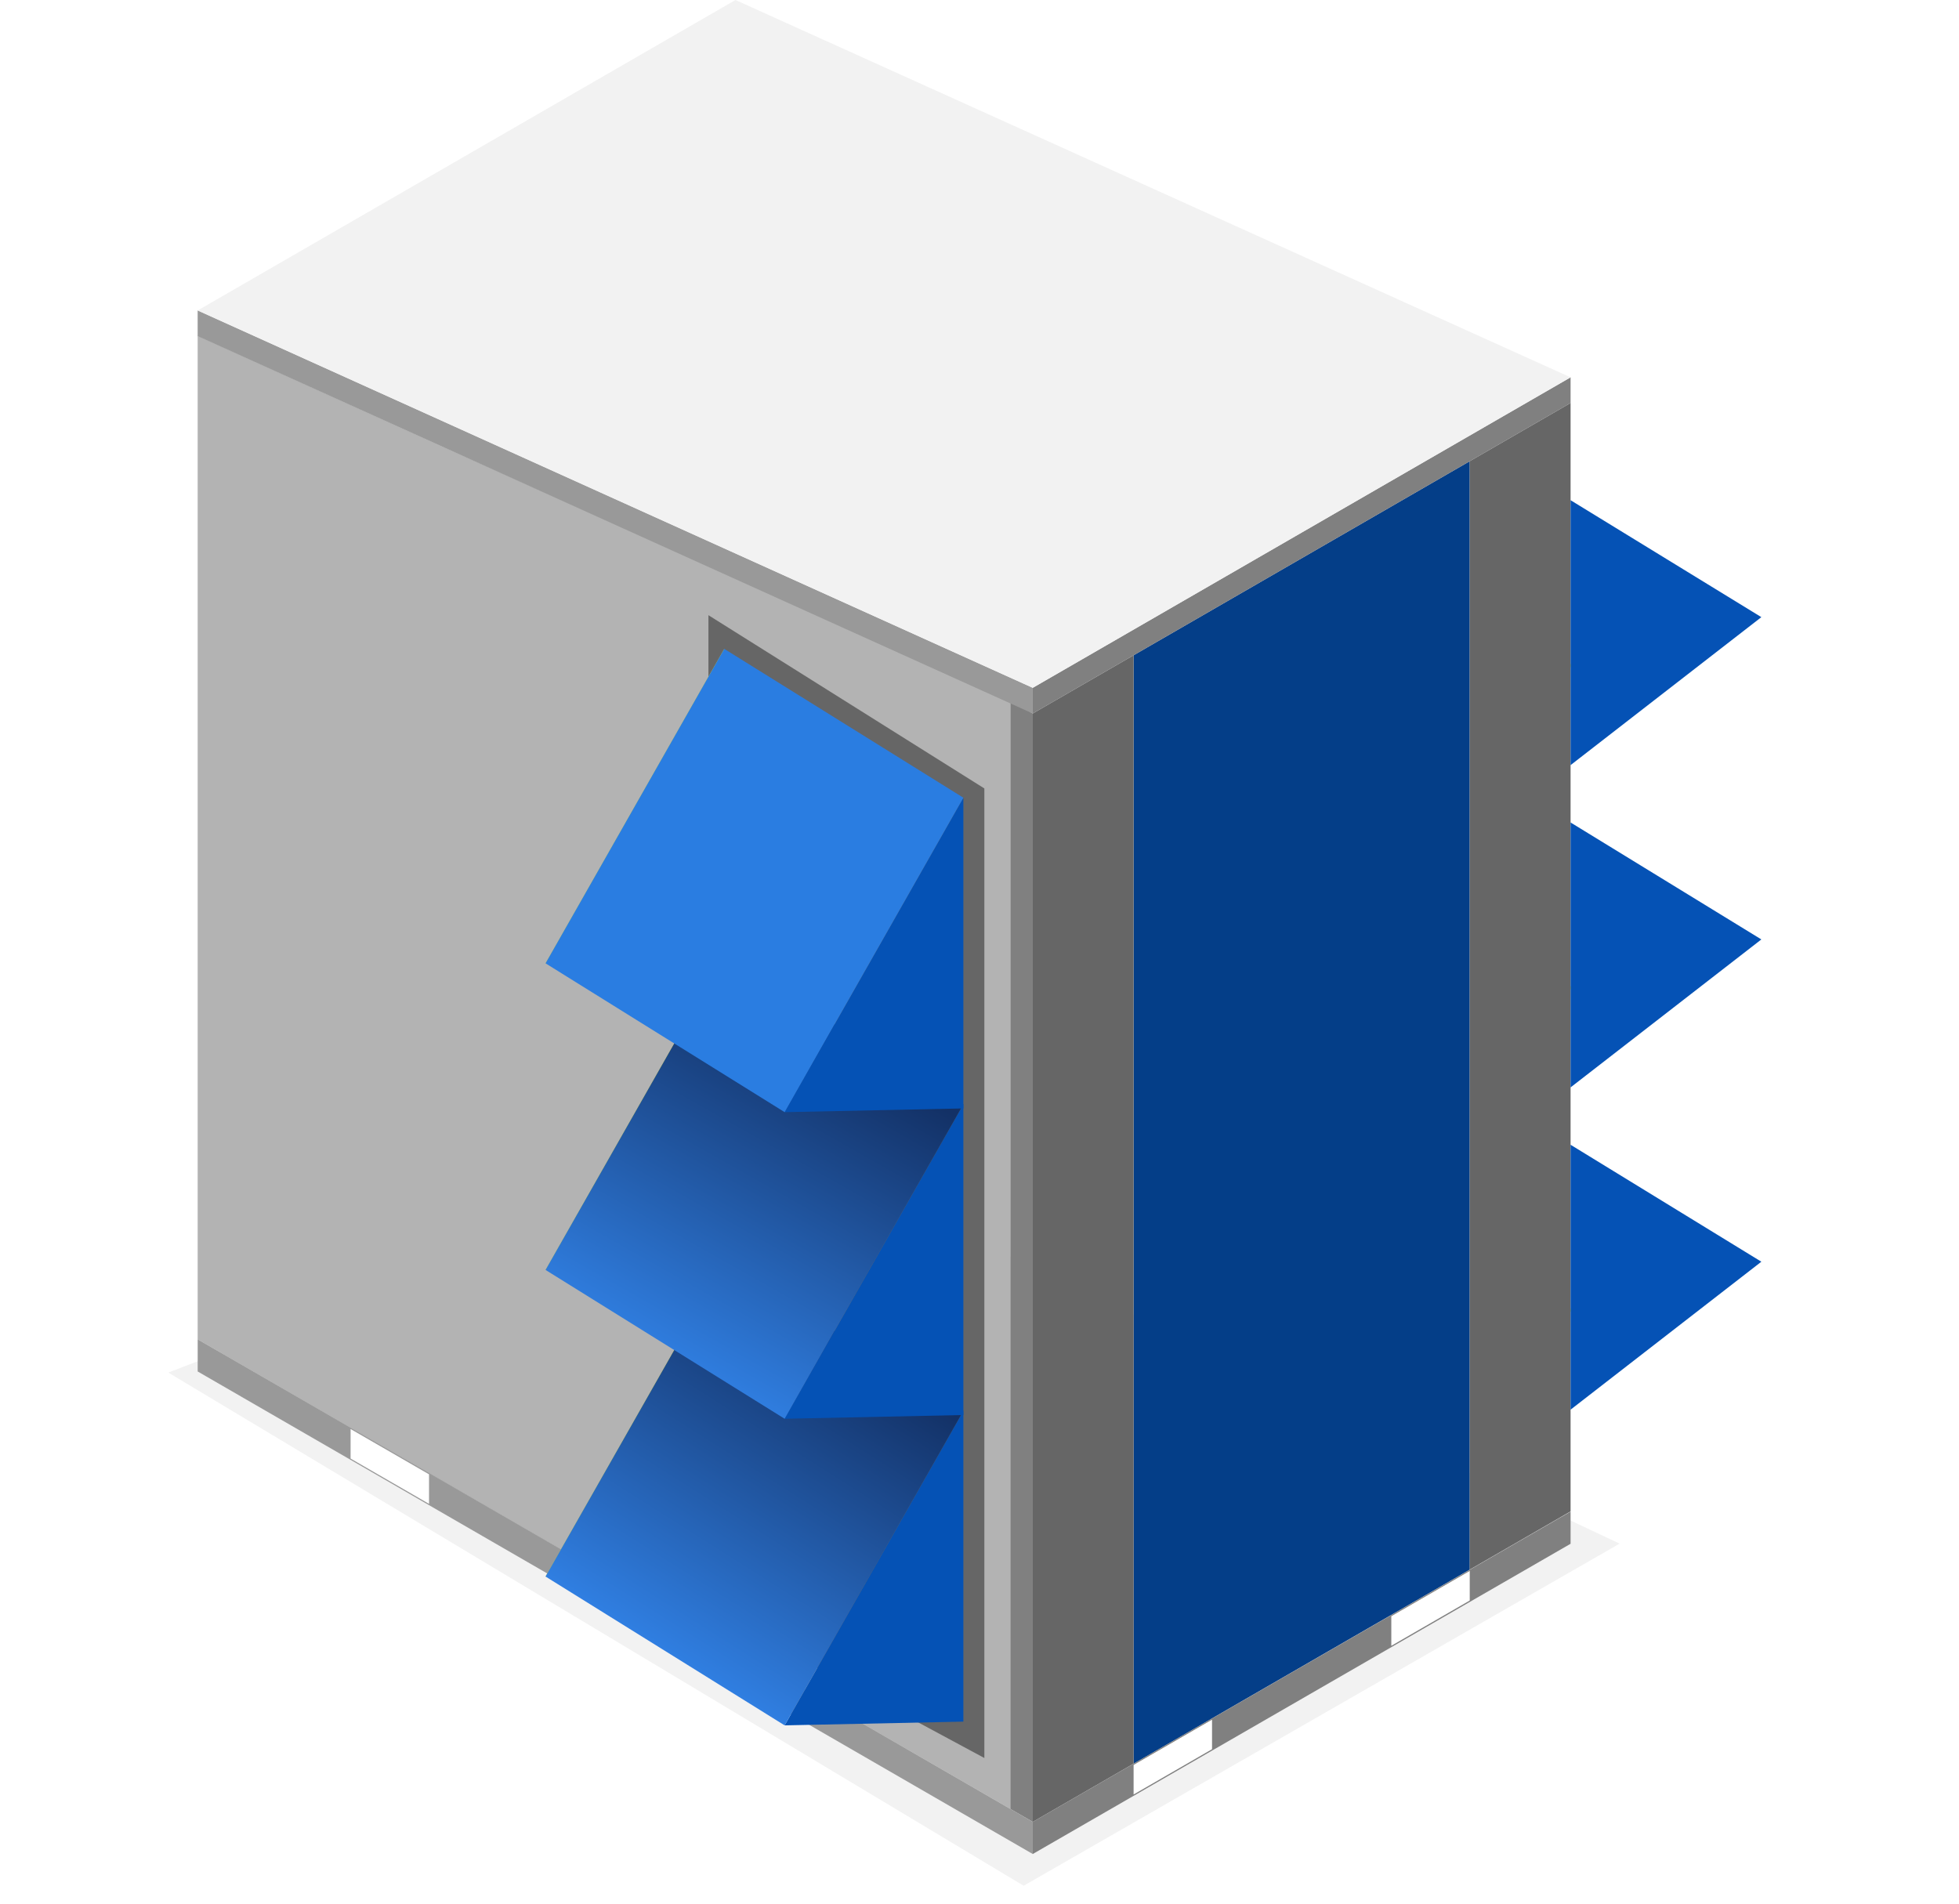 <svg width="355" height="345" viewBox="0 0 355 345" fill="none" xmlns="http://www.w3.org/2000/svg">
<g filter="url(#filter0_f_2631_38942)">
<path d="M185.5 341.75L293.5 279.75L138.812 206.889L30.501 248.75L185.5 341.75Z" fill="#F2F2F2"/>
</g>
<path d="M35.819 60.847V242.726L79.538 268.042L183.09 327.827V127.136L79.915 80.806L35.819 60.847Z" fill="#B3B3B3"/>
<path d="M183.092 327.832L187.153 330.176V129.3L183.092 126.956V327.832Z" fill="#808080"/>
<path d="M205.426 319.626L266.339 284.458V83.582L205.426 118.75V319.626Z" fill="#043E88"/>
<path d="M187.151 330.176L205.425 319.626V118.75L187.151 129.3V330.176Z" fill="#666666"/>
<path d="M266.338 284.458L284.611 273.908V73.032L266.338 83.582V284.458Z" fill="#666666"/>
<path d="M35.822 248.55L187.152 336V330.176L35.822 242.723V248.55Z" fill="#999999"/>
<path d="M63.532 264.337L77.745 272.543V267.184L63.532 258.978V264.337Z" fill="white"/>
<path d="M128.558 301.88L142.77 310.086V304.726L128.558 296.521V301.88Z" fill="white"/>
<path d="M284.611 279.776L187.151 336V330.176L284.611 273.952V279.776Z" fill="#808080"/>
<path d="M266.338 290.062L252.126 298.267V292.908L266.338 284.702V290.062Z" fill="white"/>
<path d="M219.638 317.009L205.426 325.215V319.858L219.638 311.652V317.009Z" fill="white"/>
<path d="M284.611 73.041V68.383L187.151 124.651V129.31L284.611 73.041Z" fill="#808080"/>
<path d="M187.151 129.31V124.651L35.817 56.252V60.913L187.151 129.31Z" fill="#999999"/>
<path d="M187.151 124.651L284.611 68.383L133.277 0L35.817 56.268L187.151 124.651Z" fill="#F2F2F2"/>
<path d="M284.611 237.073V237.706L284.975 237.713L284.611 237.073Z" fill="#D9E021"/>
<path d="M284.611 255.473L319.184 228.659L284.611 207.464V255.473Z" fill="#0552B5"/>
<path d="M284.611 178.666V179.299L284.975 179.306L284.611 178.666Z" fill="#D9E021"/>
<path d="M284.611 197.069L319.184 170.252L284.611 149.057V197.069Z" fill="#0552B5"/>
<path d="M284.611 120.26V120.893L284.975 120.9L284.611 120.26Z" fill="#D9E021"/>
<path d="M284.611 138.662L319.184 111.845L284.611 90.651V138.662Z" fill="#0552B5"/>
<path d="M178.38 318.601L128.379 291.686V111.489L178.38 142.889V318.601Z" fill="#666666"/>
<path d="M174.576 312.009L142.188 312.686L174.576 255.698V312.009Z" fill="#0552B5"/>
<path d="M131.245 285.03L98.857 285.71L131.245 228.722V285.03Z" fill="#D9E021"/>
<path d="M142.189 312.686L98.857 285.71L131.245 228.722L174.576 255.698L142.189 312.686Z" fill="url(#paint0_linear_2631_38942)"/>
<path d="M174.576 256.444L142.188 257.121L174.576 200.135V256.444Z" fill="#0552B5"/>
<path d="M131.245 229.465L98.857 230.145L131.245 173.157V229.465Z" fill="#D9E021"/>
<path d="M142.189 257.121L98.857 230.145L131.245 173.157L174.576 200.135L142.189 257.121Z" fill="url(#paint1_linear_2631_38942)"/>
<path d="M174.576 200.878L142.188 201.556L174.576 144.57V200.878Z" fill="#0552B5"/>
<path d="M131.245 173.9L98.857 174.58L131.245 117.592V173.9Z" fill="#D9E021"/>
<path d="M142.189 201.556L98.857 174.58L131.245 117.592L174.576 144.57L142.189 201.556Z" fill="#2A7DE1"/>
<defs>
<filter id="filter0_f_2631_38942" x="27.501" y="203.889" width="268.999" height="140.861" filterUnits="userSpaceOnUse" color-interpolation-filters="sRGB">
<feFlood flood-opacity="0" result="BackgroundImageFix"/>
<feBlend mode="normal" in="SourceGraphic" in2="BackgroundImageFix" result="shape"/>
<feGaussianBlur stdDeviation="1.5" result="effect1_foregroundBlur_2631_38942"/>
</filter>
<linearGradient id="paint0_linear_2631_38942" x1="118.917" y1="298.767" x2="153.665" y2="243.987" gradientUnits="userSpaceOnUse">
<stop stop-color="#307FE2"/>
<stop offset="1" stop-color="#133166"/>
</linearGradient>
<linearGradient id="paint1_linear_2631_38942" x1="119.206" y1="246.121" x2="151.091" y2="189.707" gradientUnits="userSpaceOnUse">
<stop stop-color="#307FE2"/>
<stop offset="1" stop-color="#133166"/>
</linearGradient>
</defs>
</svg>
